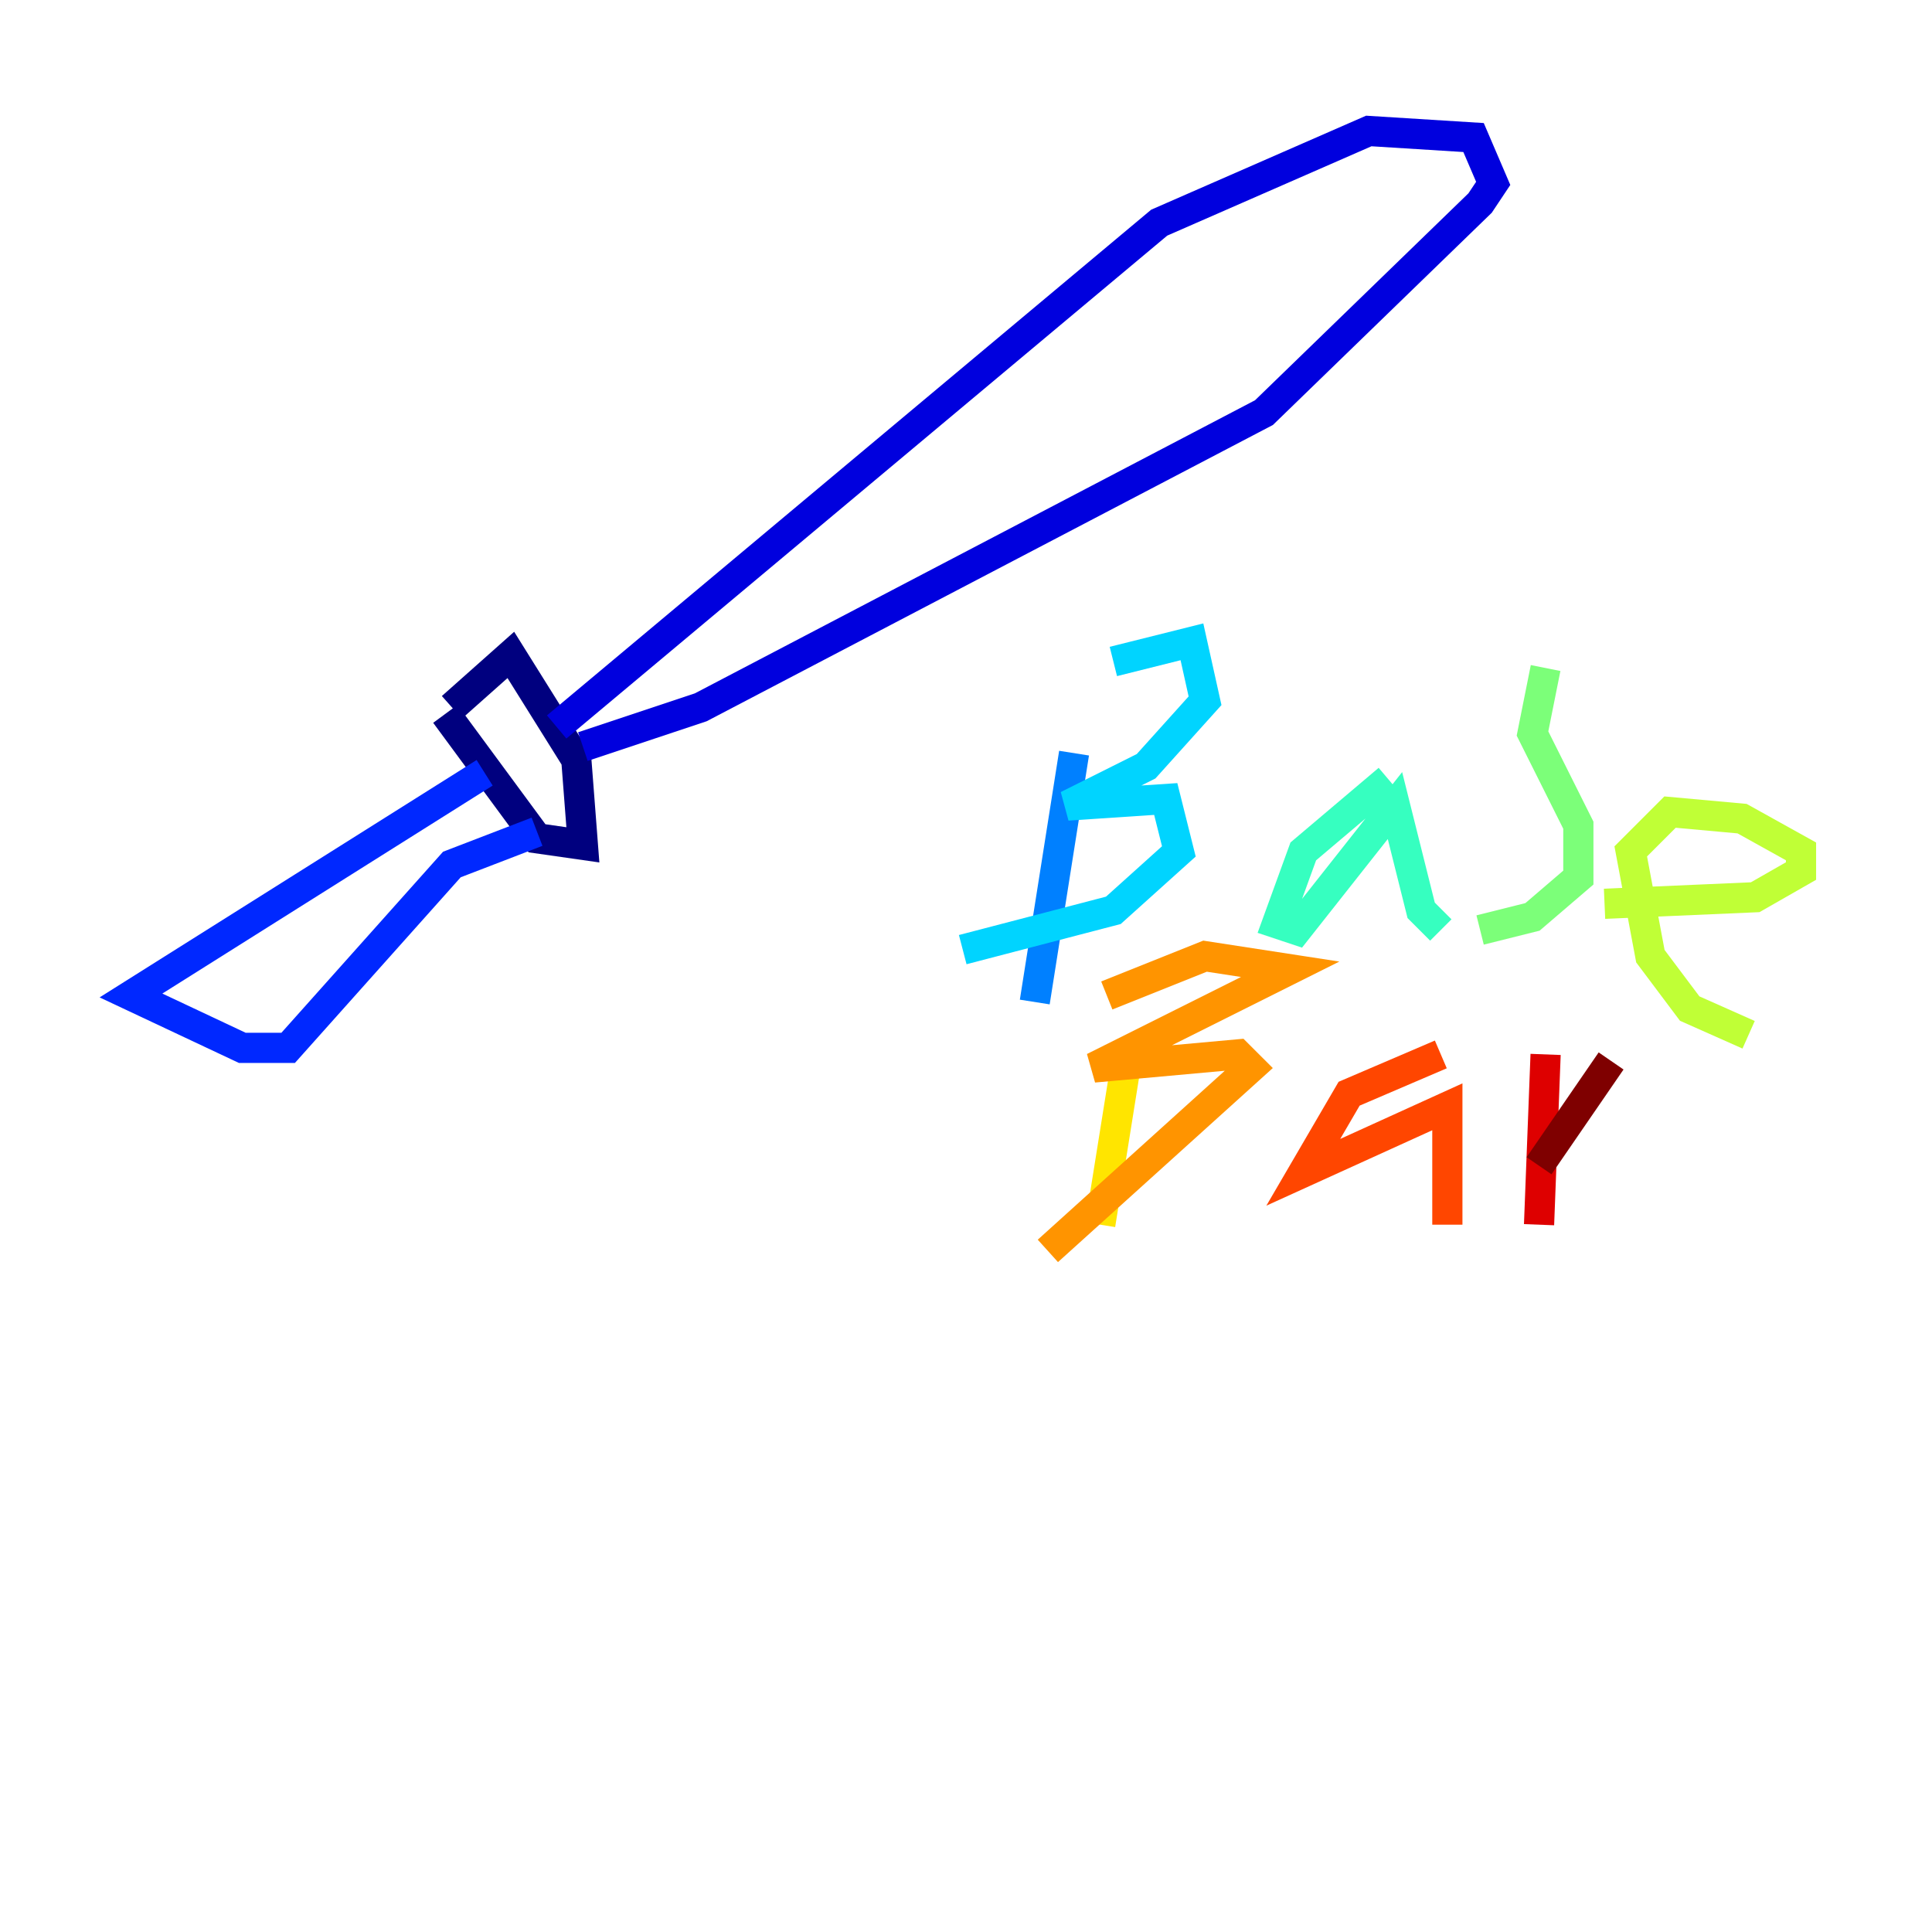 <?xml version="1.0" encoding="utf-8" ?>
<svg baseProfile="tiny" height="128" version="1.2" viewBox="0,0,128,128" width="128" xmlns="http://www.w3.org/2000/svg" xmlns:ev="http://www.w3.org/2001/xml-events" xmlns:xlink="http://www.w3.org/1999/xlink"><defs /><polyline fill="none" points="29.939,46.861 33.844,43.39 38.183,50.332 38.617,55.973 35.58,55.539 29.505,47.295" stroke="#00007f" stroke-width="2" /><polyline fill="none" points="36.881,48.163 76.8,14.752 90.685,8.678 97.627,9.112 98.929,12.149 98.061,13.451 83.742,27.336 46.427,46.861 38.617,49.464" stroke="#0000de" stroke-width="2" /><polyline fill="none" points="32.108,51.2 8.678,65.953 16.054,69.424 19.091,69.424 29.939,57.275 35.58,55.105" stroke="#0028ff" stroke-width="2" /><polyline fill="none" points="71.159,49.898 68.556,66.386" stroke="#0080ff" stroke-width="2" /><polyline fill="none" points="73.763,43.824 78.969,42.522 79.837,46.427 75.932,50.766 70.725,53.37 77.234,52.936 78.102,56.407 73.763,60.312 63.783,62.915" stroke="#00d4ff" stroke-width="2" /><polyline fill="none" points="91.986,51.634 86.346,56.407 84.61,61.18 85.912,61.614 92.42,53.37 94.156,60.312 95.458,61.614" stroke="#36ffc0" stroke-width="2" /><polyline fill="none" points="98.061,61.614 101.532,60.746 104.57,58.142 104.57,54.671 101.532,48.597 102.4,44.258" stroke="#7cff79" stroke-width="2" /><polyline fill="none" points="106.305,59.878 116.285,59.444 119.322,57.709 119.322,56.407 115.417,54.237 110.644,53.803 108.041,56.407 109.342,63.349 111.946,66.82 115.851,68.556" stroke="#c0ff36" stroke-width="2" /><polyline fill="none" points="74.63,70.291 72.895,81.139" stroke="#ffe500" stroke-width="2" /><polyline fill="none" points="73.329,65.953 79.837,63.349 85.478,64.217 72.461,70.725 82.007,69.858 82.875,70.725 69.424,82.875" stroke="#ff9400" stroke-width="2" /><polyline fill="none" points="95.458,69.858 89.383,72.461 86.346,77.668 95.891,73.329 95.891,81.139" stroke="#ff4600" stroke-width="2" /><polyline fill="none" points="102.4,69.858 101.966,81.139" stroke="#de0000" stroke-width="2" /><polyline fill="none" points="106.739,70.291 101.966,77.234" stroke="#7f0000" stroke-width="2" /></svg>